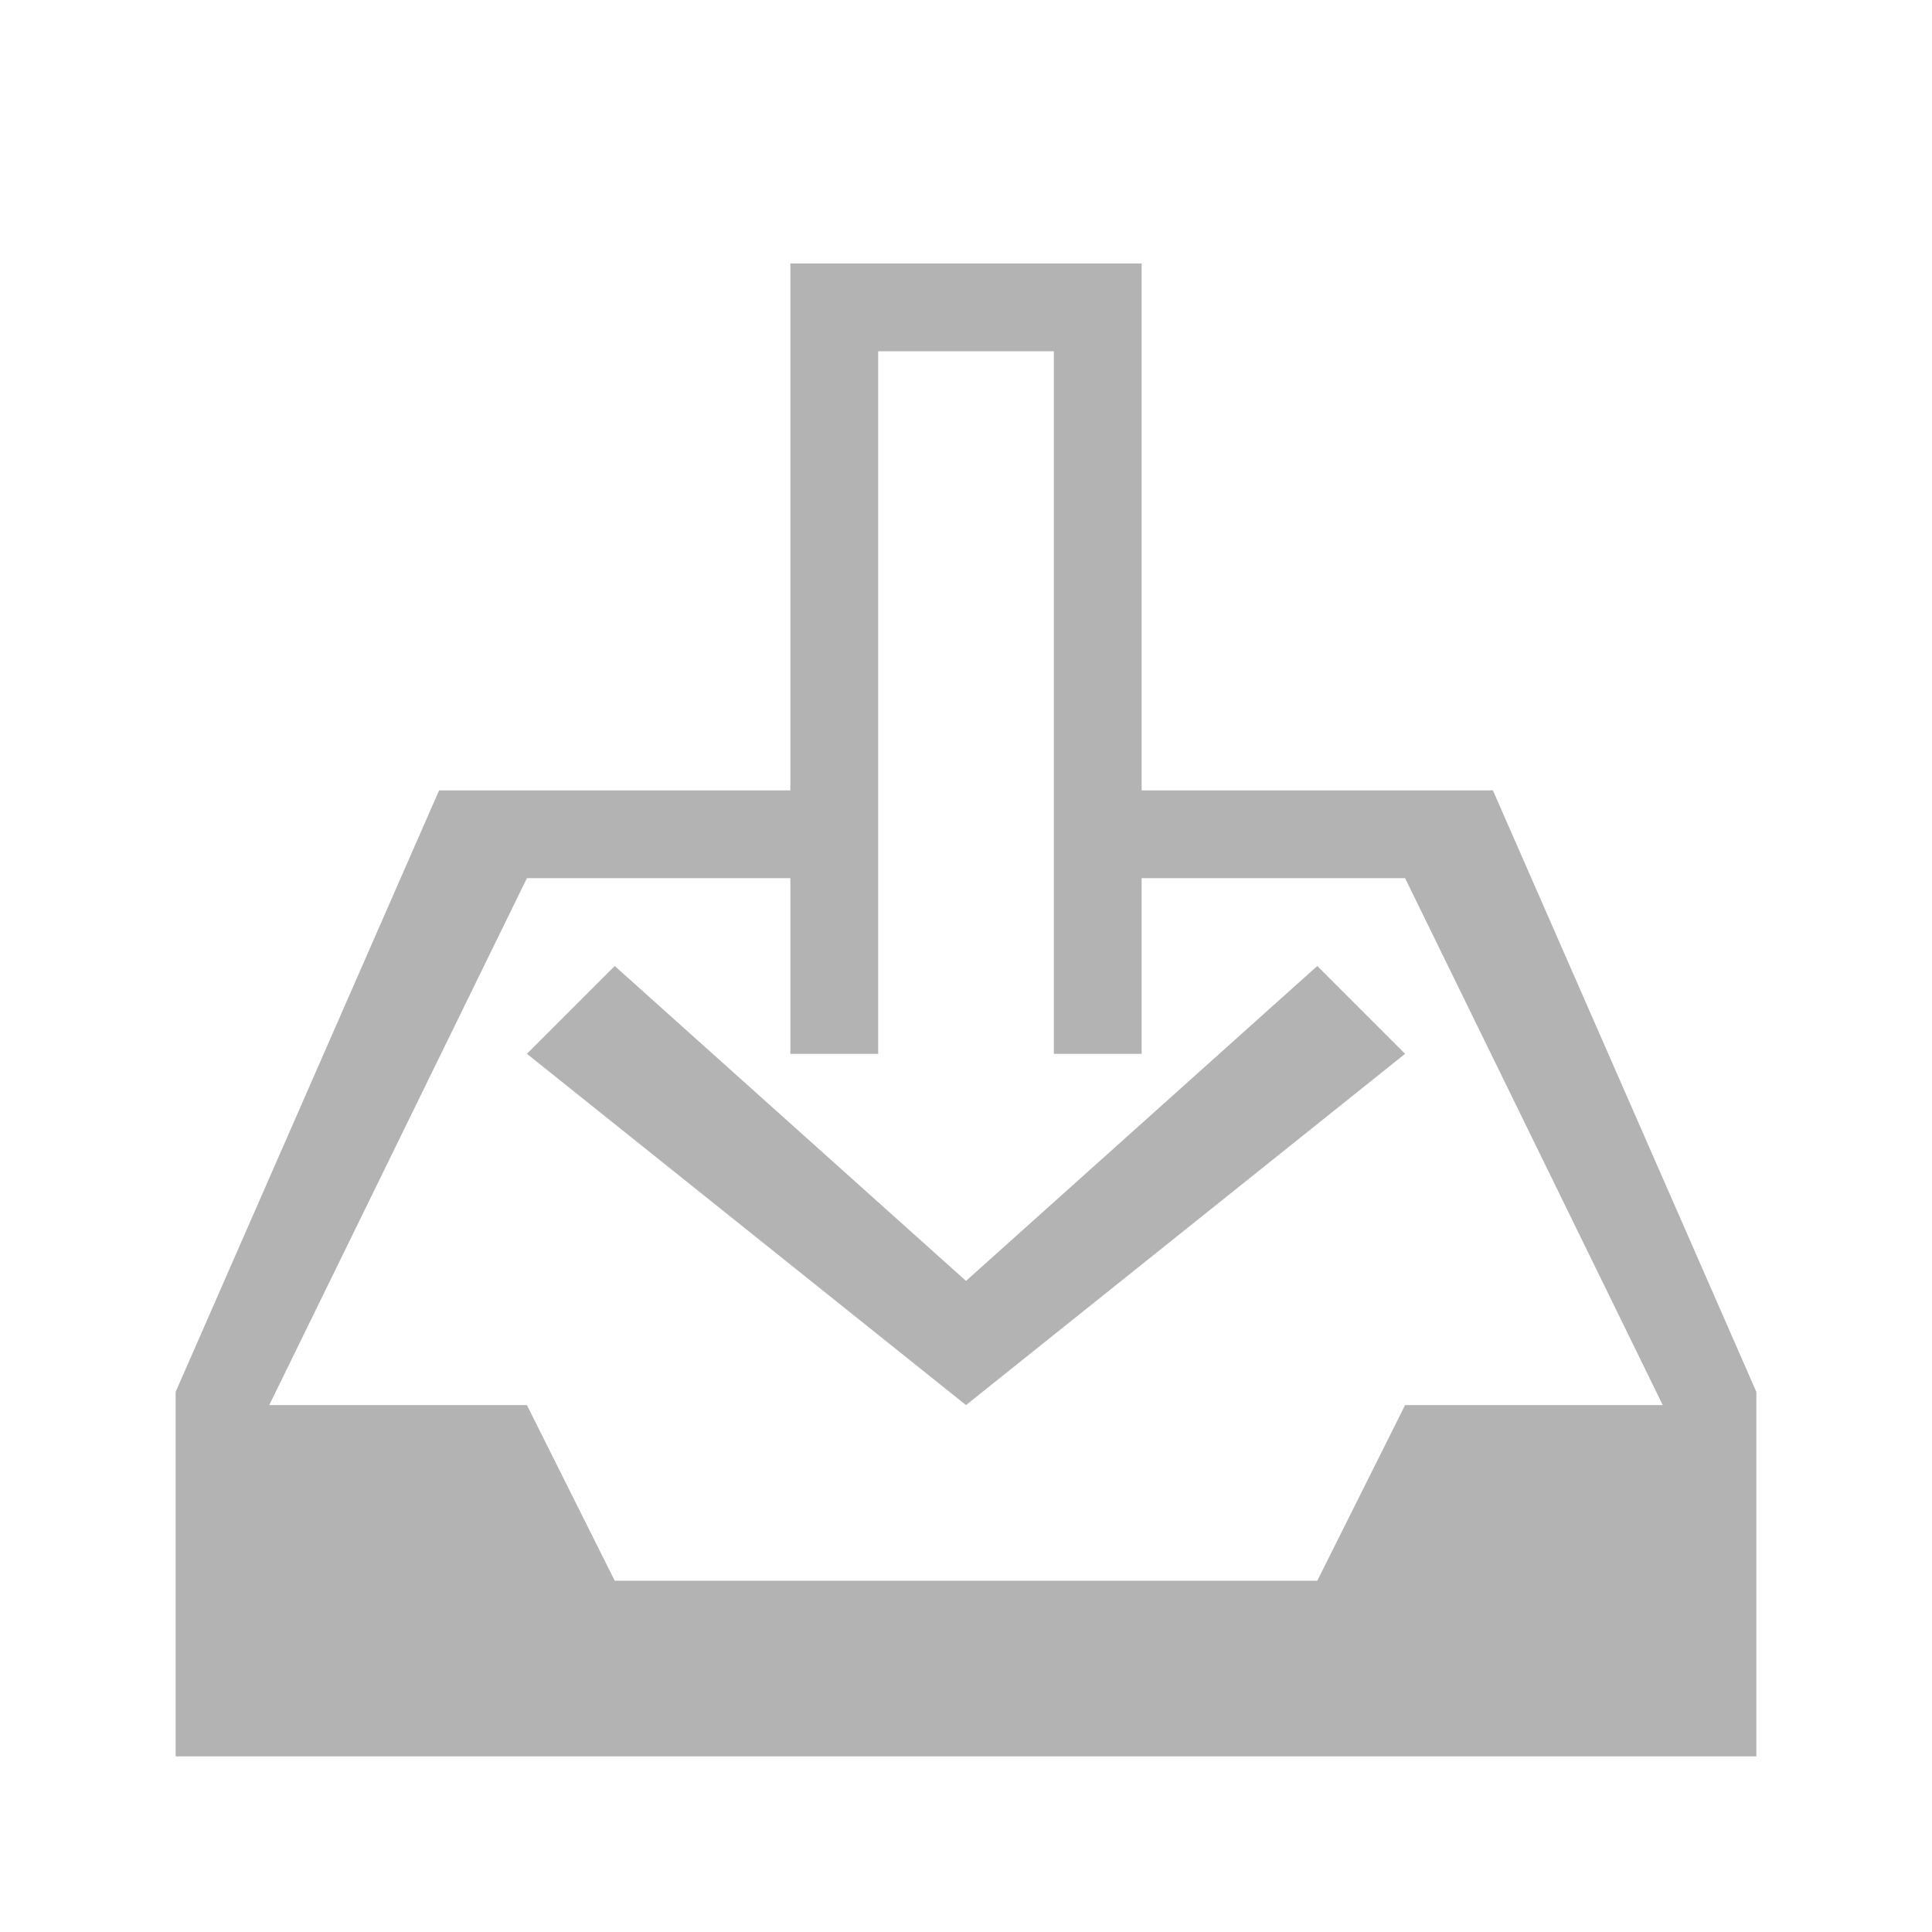 <?xml version="1.0" encoding="UTF-8" standalone="no"?>
<!-- Created with Inkscape (http://www.inkscape.org/) -->

<svg
   xmlns:dc="http://purl.org/dc/elements/1.1/"
   xmlns:cc="http://creativecommons.org/ns#"
   xmlns:rdf="http://www.w3.org/1999/02/22-rdf-syntax-ns#"
   xmlns:svg="http://www.w3.org/2000/svg"
   xmlns="http://www.w3.org/2000/svg"
   xmlns:sodipodi="http://sodipodi.sourceforge.net/DTD/sodipodi-0.dtd"
   xmlns:inkscape="http://www.inkscape.org/namespaces/inkscape"
   width="22"
   height="22"
   id="svg3869"
   version="1.1"
   inkscape:version="0.48.5 r10040"
   sodipodi:docname="mail-receive.svg">
  <defs
     id="defs3871" />
  <sodipodi:namedview
     id="base"
     pagecolor="#ffffff"
     bordercolor="#666666"
     borderopacity="1.0"
     inkscape:pageopacity="0.0"
     inkscape:pageshadow="2"
     inkscape:zoom="7.9999996"
     inkscape:cx="-8.1447937"
     inkscape:cy="4.3175894"
     inkscape:document-units="px"
     inkscape:current-layer="layer1"
     showgrid="true"
     fit-margin-top="0"
     fit-margin-left="0"
     fit-margin-right="0"
     fit-margin-bottom="0"
     inkscape:window-width="1366"
     inkscape:window-height="701"
     inkscape:window-x="-5"
     inkscape:window-y="-3"
     inkscape:window-maximized="1"
     inkscape:showpageshadow="false"
     showguides="true">
    <inkscape:grid
       type="xygrid"
       id="grid4132" />
    <sodipodi:guide
       position="0,22"
       orientation="22,0"
       id="guide4196" />
    <sodipodi:guide
       position="0,1.7382813e-05"
       orientation="0,22"
       id="guide4198" />
    <sodipodi:guide
       position="22,1.7382813e-05"
       orientation="-22,0"
       id="guide4200" />
    <sodipodi:guide
       position="22,22"
       orientation="0,-22"
       id="guide4202" />
    <sodipodi:guide
       position="2,20"
       orientation="18,0"
       id="guide4206" />
    <sodipodi:guide
       position="2,2"
       orientation="0,18"
       id="guide4208" />
    <sodipodi:guide
       position="20,2"
       orientation="-18,0"
       id="guide4210" />
    <sodipodi:guide
       position="20,20"
       orientation="0,-18"
       id="guide4212" />
    <sodipodi:guide
       position="3,19"
       orientation="16,0"
       id="guide4216" />
    <sodipodi:guide
       position="3,3"
       orientation="0,16"
       id="guide4218" />
    <sodipodi:guide
       position="19,3"
       orientation="-16,0"
       id="guide4220" />
    <sodipodi:guide
       position="19,19"
       orientation="0,-16"
       id="guide4222" />
    <sodipodi:guide
       position="3,19"
       orientation="16,0"
       id="guide4228" />
    <sodipodi:guide
       position="3,3"
       orientation="0,8"
       id="guide4230" />
    <sodipodi:guide
       position="11,3"
       orientation="-16,0"
       id="guide4232" />
    <sodipodi:guide
       position="11,19"
       orientation="0,-8"
       id="guide4234" />
    <sodipodi:guide
       position="3,11"
       orientation="8,0"
       id="guide4238" />
    <sodipodi:guide
       position="3,3"
       orientation="0,17"
       id="guide4240" />
    <sodipodi:guide
       position="20,3"
       orientation="-8,0"
       id="guide4242" />
    <sodipodi:guide
       position="20,11"
       orientation="0,-17"
       id="guide4244" />
  </sodipodi:namedview>
  <g
     inkscape:label="Capa 1"
     inkscape:groupmode="layer"
     id="layer1"
     transform="translate(-326,-534.362)">
    <path
       style="fill:#b3b3b3;fill-opacity:1;stroke:none"
       d="m 9,3 0,1 0,5 -2,0 -2,0 -3,6.85 0,1.461 0,2.689 4,0 10,0 4,0 0,-2.689 0,-1.461 L 17,9 13,9 13,4 13,3 z m 1,1 2,0 0,8 1,0 0,-2 3,0 2.934,6 -2.934,0 -1,2 -8,0 -1,-2 -2.934,0 L 6,10 l 3,0 0,2 1,0 z M 7,11 6,12 l 5,4 5,-4 -1,-1 -4,3.586 z"
       transform="translate(326,534.362)"
       id="rect4170"
       inkscape:connector-curvature="0"
       sodipodi:nodetypes="cccccccccccccccccccccccccccccccccccccccccc" />
  </g>
</svg>
